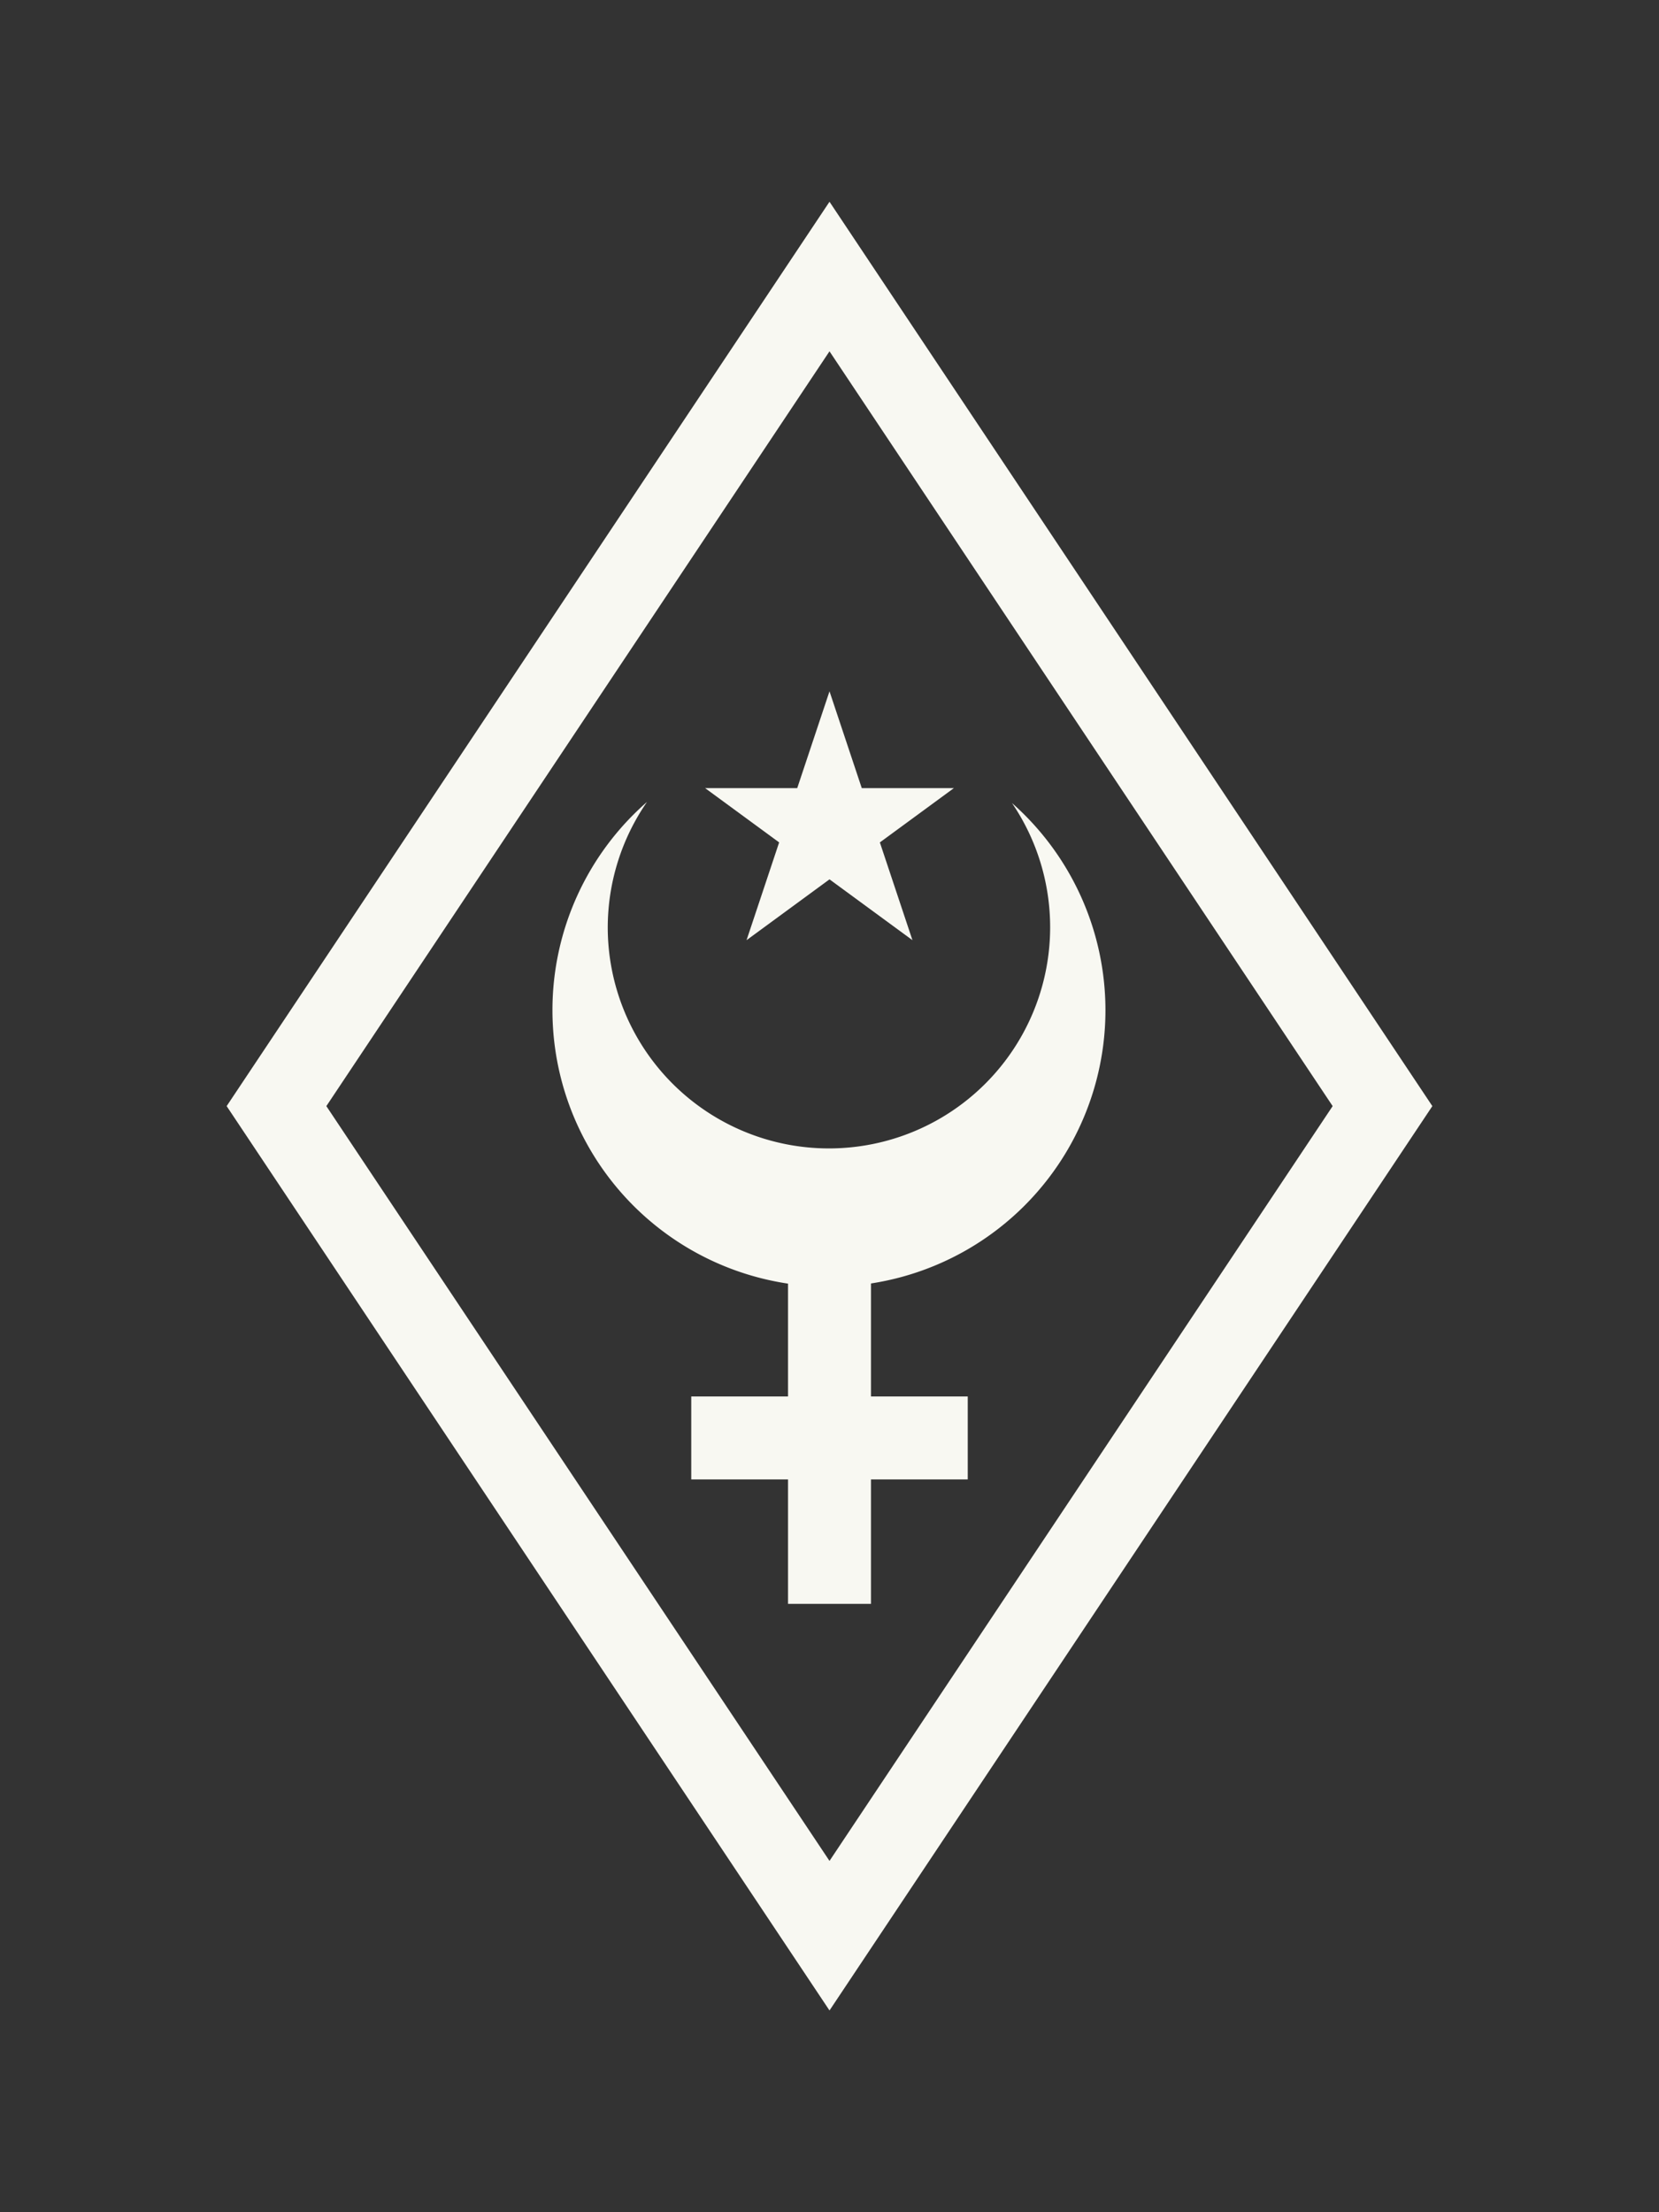 <?xml version="1.0" encoding="utf-8"?>
<svg version="1.1" xmlns="http://www.w3.org/2000/svg" viewBox="0 0 60 80">
	<rect x="0" y="0" width="60" height="80" fill="#333333" stroke="none"/>
	<g fill="#F8F8F2">
		<path d="m23.4 29a10 10 0 0 0-3.42 7.53 10 10 0 0 0 10.0 10.0
		10 10 0 0 0 10-10 10 10 0 0 0-3.38-7.49 08 08 0 0 1 1.38 4.49
		08 08 0 0 1-08 08 08 08 0 0 1-8.00-8.00 08 08 0 0 1 1.42-4.53z"/>
		<polygon points="9 0 3 18 18 7 0 7 15 18" 
		transform="scale(.5) translate(51,50)"/>
	</g><g stroke="#F8F8F2" stroke-width="3" fill="none">
		<polygon points="30,10 50,40 30,70 10,40"/>
		<line x1="30" x2="30" y1="45" y2="58"/>
		<line x1="25" x2="35" y1="52" y2="52"/>
	</g>
</svg>
